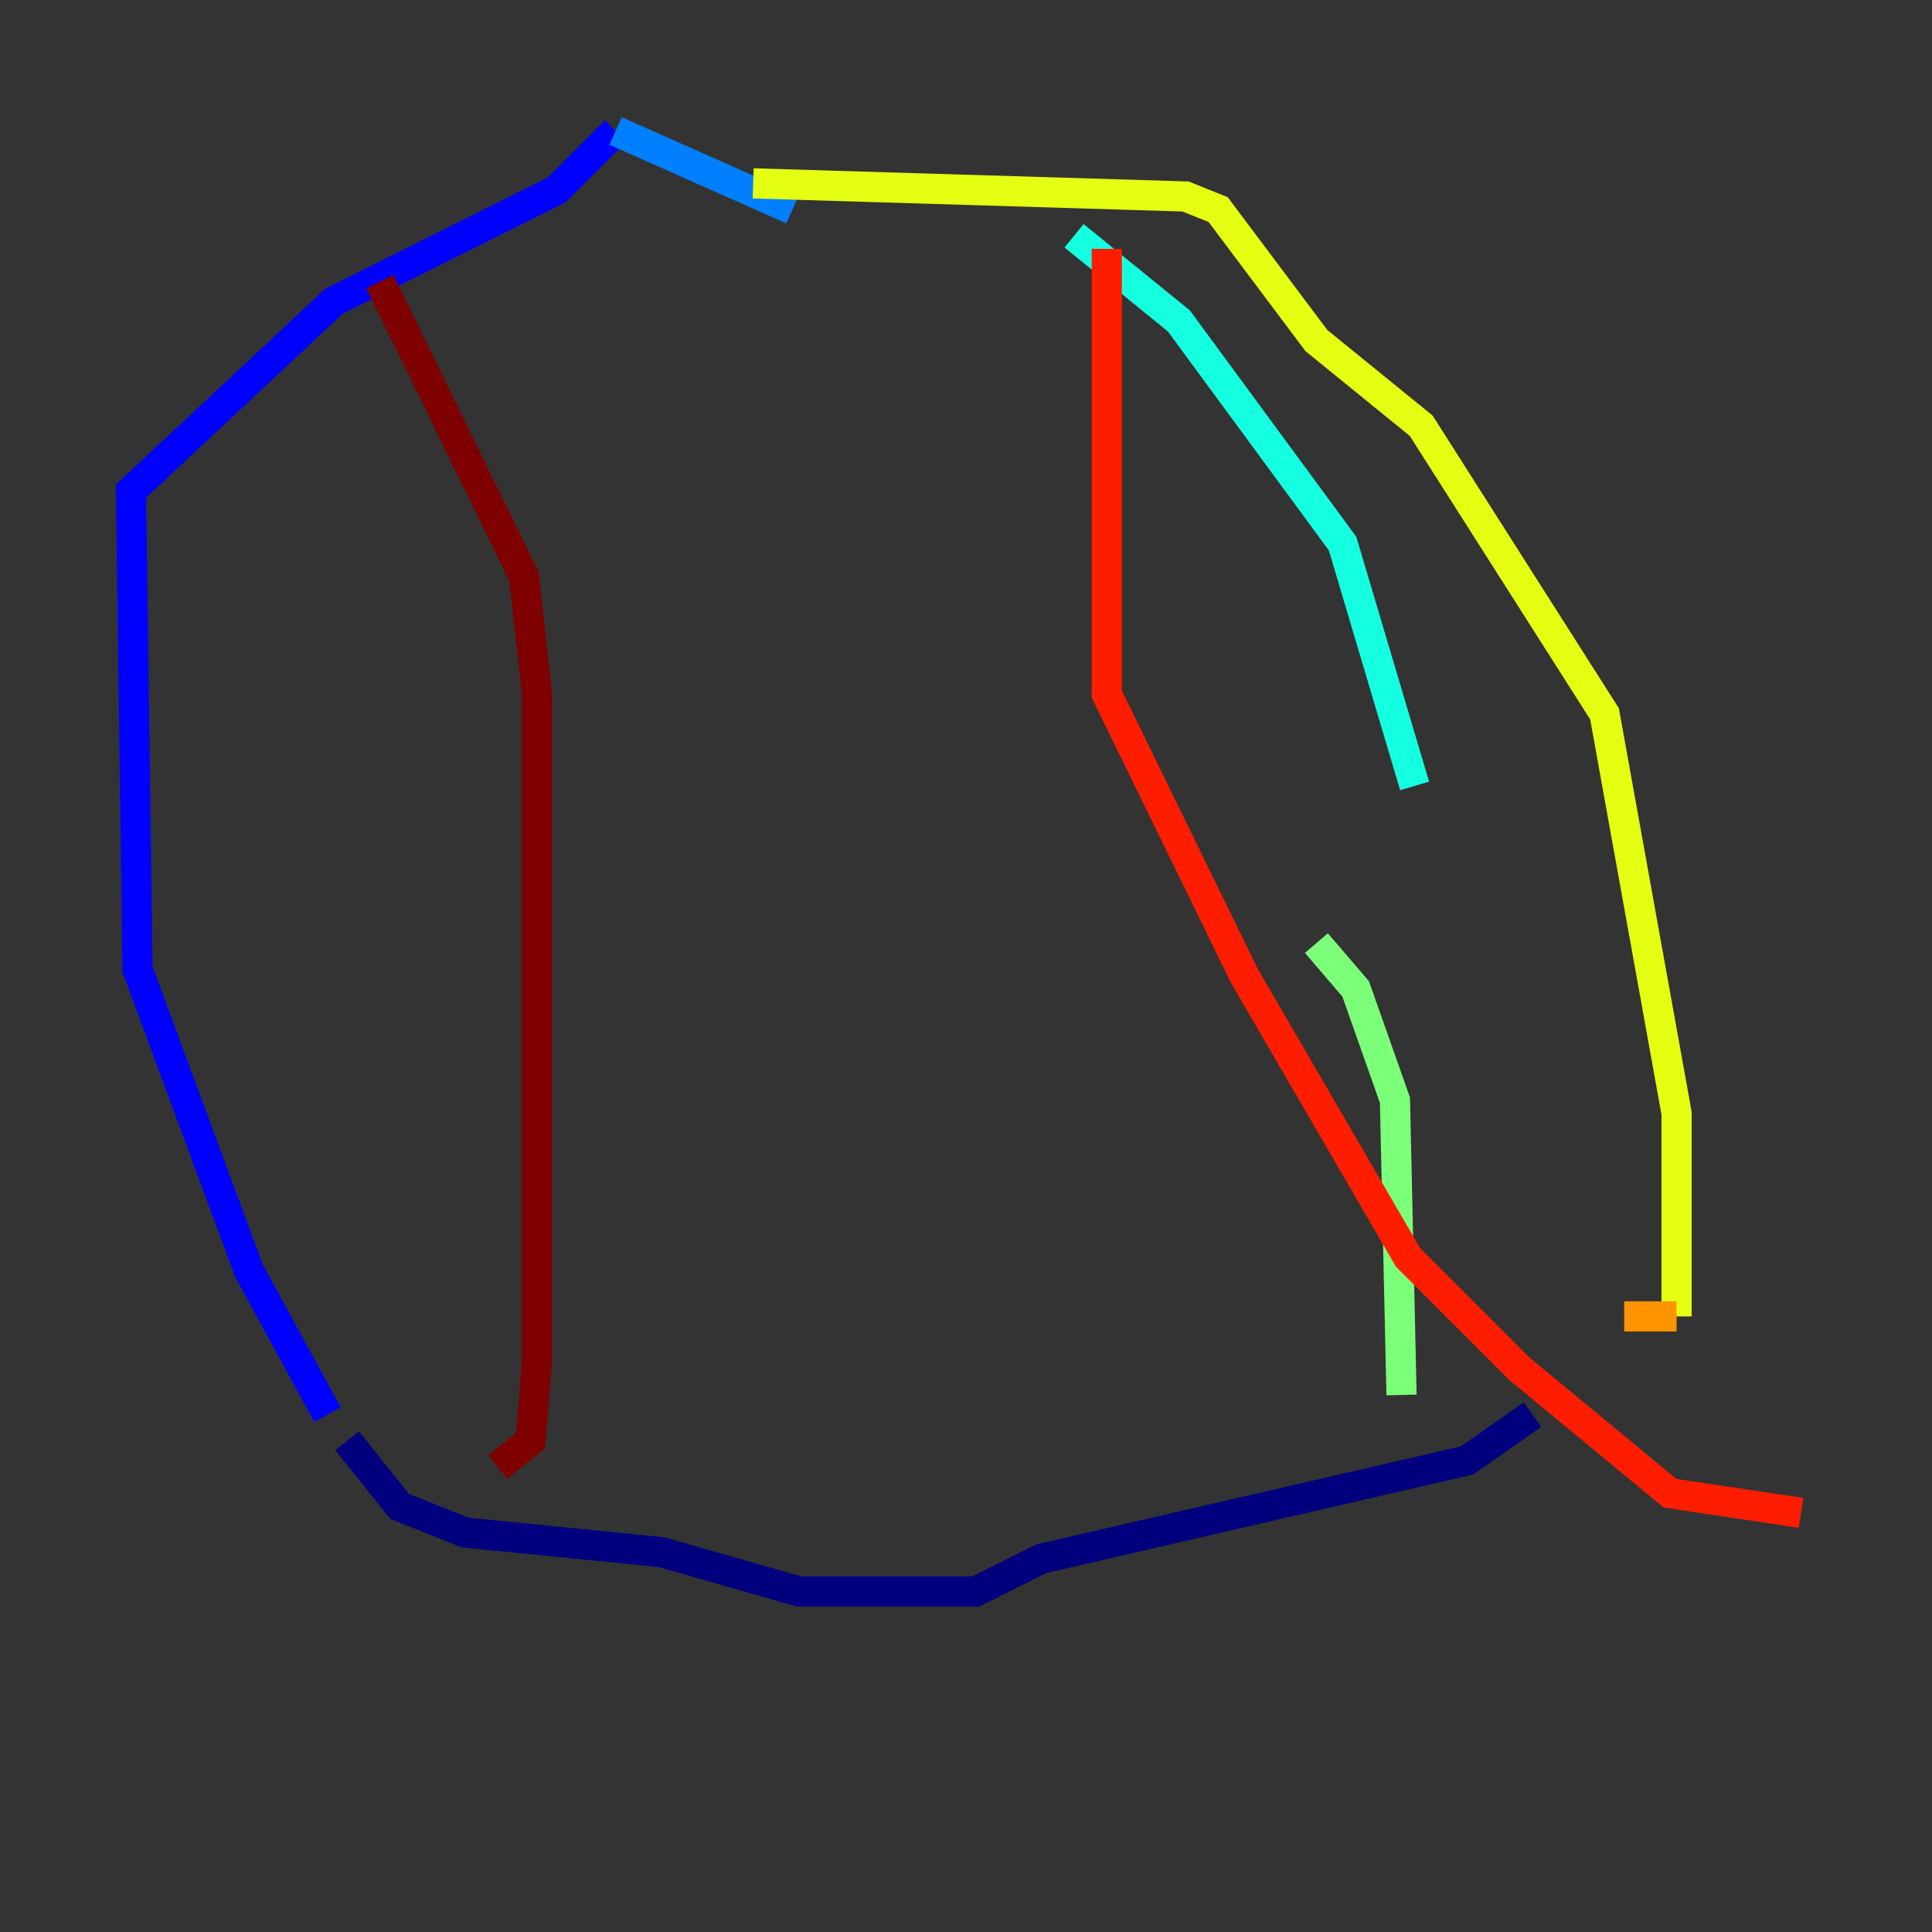 <?xml version="1.0" encoding="utf-8" ?>
<svg baseProfile="tiny" height="128" version="1.2" viewBox="0,0,128,128" width="128" xmlns="http://www.w3.org/2000/svg" xmlns:ev="http://www.w3.org/2001/xml-events" xmlns:xlink="http://www.w3.org/1999/xlink"><rect x="0" y="0" width="128" height="128" fill="#333333" stroke="none"/><defs /><polyline fill="none" points="101.532,93.722 97.193,96.759 68.99,103.268 64.651,105.437 52.936,105.437 43.824,102.834 30.807,101.532 26.468,99.797 22.997,95.458" stroke="#00007f" stroke-width="2" /><polyline fill="none" points="21.695,93.722 16.488,84.176 9.112,64.217 8.678,32.542 22.129,19.959 36.881,12.583 40.786,8.678" stroke="#0000ff" stroke-width="2" /><polyline fill="none" points="40.786,8.678 52.502,13.885" stroke="#0080ff" stroke-width="2" /><polyline fill="none" points="71.159,15.62 78.102,21.261 88.949,36.014 93.722,52.068" stroke="#15ffe1" stroke-width="2" /><polyline fill="none" points="92.854,92.42 92.42,72.895 89.817,65.519 87.214,62.481" stroke="#7cff79" stroke-width="2" /><polyline fill="none" points="49.898,12.149 78.536,13.017 80.705,13.885 87.214,22.563 94.156,28.203 106.305,47.295 111.078,73.763 111.078,87.214" stroke="#e4ff12" stroke-width="2" /><polyline fill="none" points="111.078,87.214 107.607,87.214" stroke="#ff9400" stroke-width="2" /><polyline fill="none" points="73.329,16.488 73.329,45.993 82.441,64.651 93.288,83.308 100.664,90.685 110.644,98.929 119.322,100.231" stroke="#ff1d00" stroke-width="2" /><polyline fill="none" points="25.166,18.658 34.712,38.183 35.58,45.993 35.58,90.251 35.146,95.458 32.976,97.193" stroke="#7f0000" stroke-width="2" /></svg>